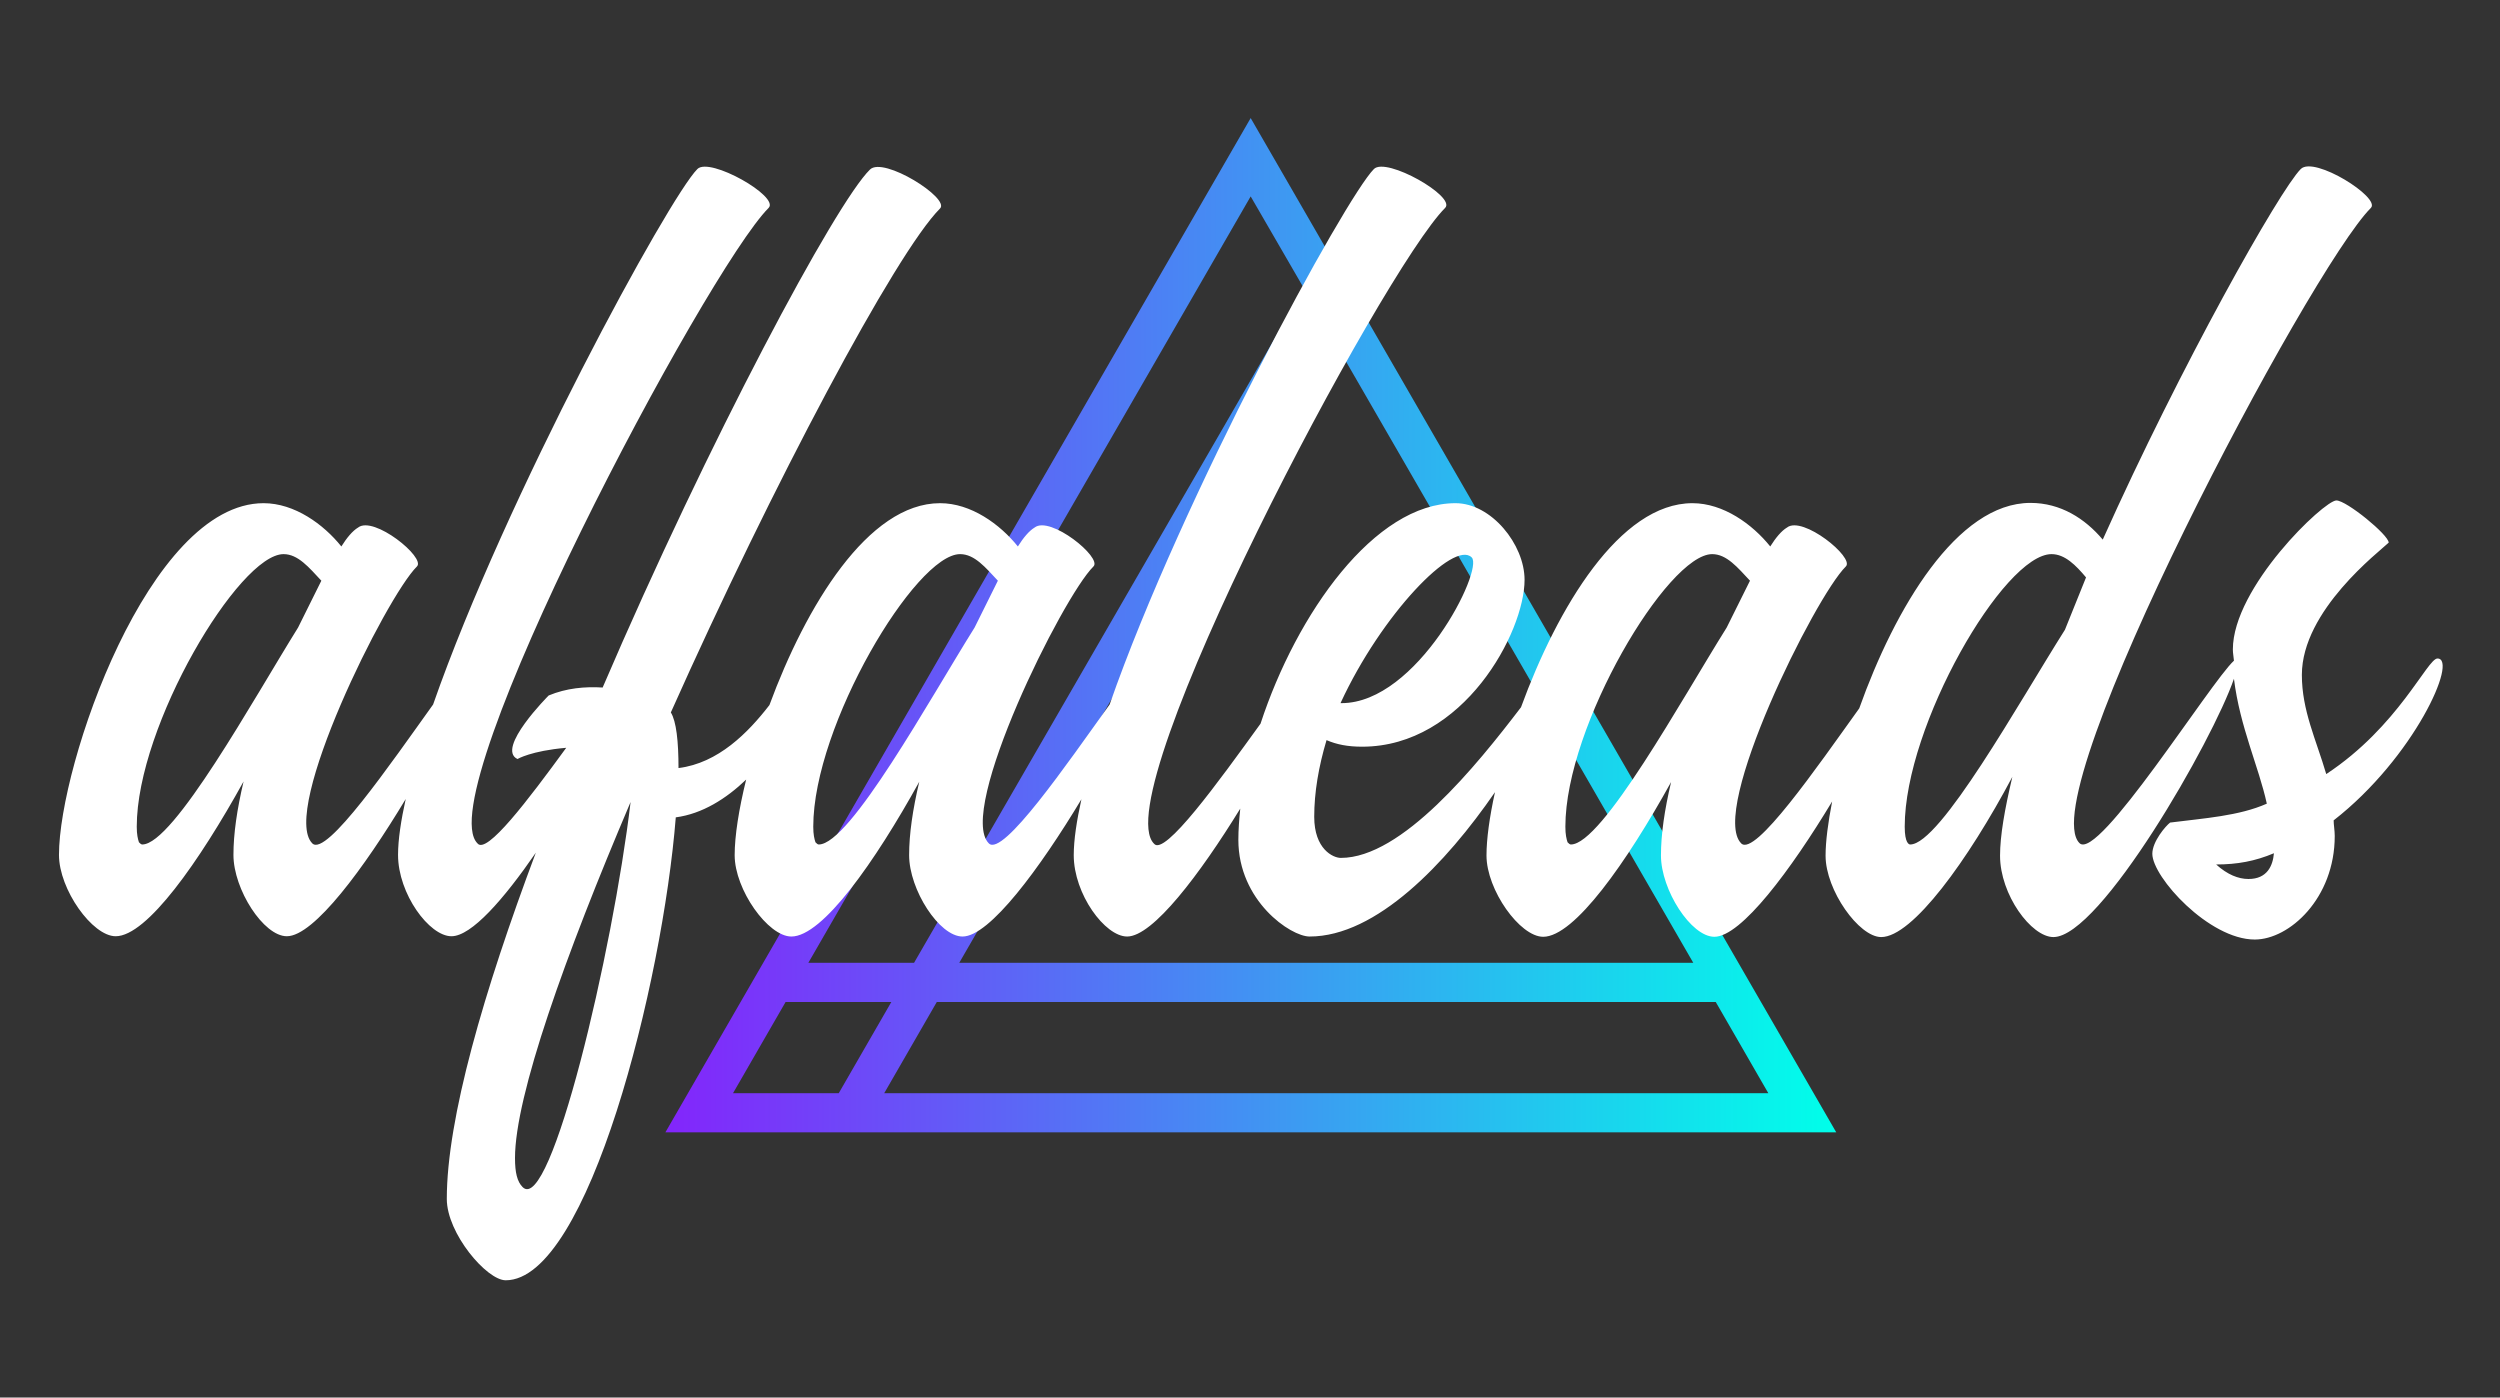 <svg width="161" height="90" viewBox="0 0 161 90" fill="none" xmlns="http://www.w3.org/2000/svg">
<rect x="0" y="0" width="161" height="90" fill="#333333" stroke="none"/>
<path d="M80.543 7.603L42.85 72.924H52.569H118.255L80.543 7.603ZM109.047 62.005H61.776L85.412 21.08L109.047 62.005ZM83.965 18.557L58.865 62.005H52.057L80.543 12.648L83.965 18.557ZM47.206 70.402L50.593 64.528H57.401L54.015 70.402H47.206ZM56.943 70.402L60.33 64.528H110.494L113.88 70.402H56.943Z" fill="url(#paint0_linear_56_267)"/>
<path d="M156.972 42.407C156.319 42.407 154.467 46.782 149.81 49.851C149.158 47.628 148.24 45.758 148.24 43.465C148.24 39.302 153.25 35.51 153.832 34.945C153.832 34.451 151.116 32.229 150.463 32.229C149.669 32.229 143.796 37.821 143.796 41.825C143.796 42.072 143.848 42.301 143.866 42.548C142.349 43.942 135.117 55.514 133.918 54.296C130.831 51.209 148.752 17.323 152.685 13.389C153.338 12.736 149.034 10.02 148.17 10.884C146.812 12.242 140.427 23.567 135.417 34.751C134.271 33.393 132.701 32.387 130.761 32.387C126.033 32.387 122.029 39.179 119.736 45.617C117.002 49.428 113.016 55.196 112.134 54.314C110.053 52.233 116.861 38.473 118.872 36.48C119.454 35.915 116.085 33.181 115.08 33.975C114.727 34.187 114.357 34.628 114.004 35.192C112.857 33.763 110.988 32.405 108.994 32.405C104.32 32.405 100.299 39.126 97.953 45.547C95.06 49.34 90.28 55.249 86.347 55.249C85.853 55.249 84.636 54.684 84.636 52.603C84.636 51.033 84.918 49.375 85.429 47.664C86.082 47.946 86.787 48.087 87.722 48.087C94.249 48.087 98.182 40.714 98.182 37.344C98.182 35.051 96.03 32.405 93.737 32.405C88.534 32.405 83.507 39.496 81.178 46.605C78.462 50.363 74.987 55.178 74.317 54.332C71.142 51.156 89.045 17.411 93.067 13.389C93.79 12.666 89.275 10.09 88.481 10.884C86.646 12.719 76.134 31.982 71.46 45.37C68.725 49.181 64.58 55.214 63.681 54.314C61.599 52.233 68.408 38.473 70.419 36.48C71.001 35.915 67.632 33.181 66.626 33.975C66.274 34.187 65.903 34.628 65.551 35.192C64.404 33.763 62.534 32.405 60.541 32.405C55.902 32.405 51.898 39.038 49.552 45.406C48.176 47.187 46.254 49.145 43.696 49.463C43.696 47.752 43.555 46.447 43.202 45.882C49.729 31.258 57.684 16.282 60.541 13.424C61.194 12.771 56.89 10.055 56.026 10.919C53.821 13.071 45.637 28.365 38.81 44.277C37.681 44.206 36.482 44.312 35.336 44.788C35.336 44.788 31.914 48.211 33.325 48.881C33.325 48.881 34.207 48.352 36.465 48.158C33.995 51.544 31.332 55.055 30.75 54.314C27.575 51.156 45.495 17.411 49.499 13.389C50.223 12.666 45.707 10.09 44.913 10.884C43.079 12.719 32.566 31.982 27.892 45.37C25.158 49.181 21.013 55.214 20.113 54.314C18.032 52.233 24.841 38.473 26.851 36.48C27.433 35.915 24.064 33.181 23.059 33.975C22.706 34.187 22.336 34.628 21.983 35.192C20.837 33.763 18.967 32.405 16.974 32.405C9.601 32.405 3.798 49.251 3.798 55.055C3.798 57.278 5.95 60.294 7.449 60.294C9.46 60.294 12.829 55.496 15.686 50.327C15.263 52.127 15.034 53.697 15.034 55.055C15.034 57.278 16.974 60.294 18.473 60.294C20.219 60.294 23.465 55.884 26.128 51.456C25.828 52.815 25.634 54.067 25.634 55.055C25.634 57.56 27.645 60.294 29.074 60.294C30.361 60.294 32.443 57.913 34.507 54.914C31.155 63.84 28.774 72.042 28.774 77.211C28.774 79.434 31.349 82.45 32.566 82.45C37.876 82.45 42.673 63.31 43.52 52.638C45.231 52.409 46.765 51.439 48.053 50.204C47.577 52.127 47.312 53.855 47.312 55.072C47.312 57.295 49.464 60.312 50.963 60.312C52.974 60.312 56.343 55.514 59.201 50.345C58.777 52.144 58.548 53.714 58.548 55.072C58.548 57.295 60.488 60.312 61.988 60.312C63.734 60.312 66.979 55.902 69.643 51.474C69.343 52.832 69.149 54.085 69.149 55.072C69.149 57.577 71.16 60.312 72.588 60.312C74.246 60.312 77.28 56.29 79.873 52.074C79.803 52.762 79.75 53.432 79.75 54.085C79.75 58.018 83.119 60.312 84.336 60.312C88.639 60.312 93.12 55.602 96.277 51.015C95.924 52.621 95.73 54.032 95.73 55.09C95.73 57.313 97.882 60.329 99.381 60.329C101.392 60.329 104.761 55.531 107.619 50.363C107.195 52.162 106.966 53.732 106.966 55.09C106.966 57.313 108.906 60.329 110.406 60.329C112.134 60.329 115.344 56.008 117.99 51.615C117.726 52.973 117.567 54.191 117.567 55.108C117.567 57.331 119.719 60.347 121.148 60.347C123.158 60.347 126.739 55.408 129.596 50.028C129.103 52.109 128.803 53.82 128.803 55.108C128.803 57.613 130.813 60.347 132.242 60.347C135.258 60.347 142.508 47.681 143.866 43.712C144.254 46.835 145.454 49.34 145.983 51.756C144.184 52.55 141.979 52.691 139.756 52.973C139.474 53.185 138.61 54.191 138.61 54.984C138.61 56.484 142.261 60.506 145.207 60.506C147.429 60.506 150.357 57.86 150.357 53.838C150.357 53.485 150.287 53.114 150.287 52.832C155.472 48.793 158.33 42.407 156.972 42.407ZM94.778 35.898C95.572 36.691 91.268 45.282 86.399 45.282H86.329C88.975 39.549 93.631 34.751 94.778 35.898ZM9.16 54.385C9.089 54.385 9.019 54.314 8.948 54.243C8.878 54.032 8.807 53.749 8.807 53.238C8.807 46.711 15.404 35.686 18.261 35.686C19.196 35.686 19.902 36.55 20.695 37.397L19.196 40.414C16.339 45 11.171 54.385 9.16 54.385ZM33.66 76.452C33.307 76.1 33.166 75.517 33.166 74.582C33.166 70.578 36.394 61.547 40.61 51.65C39.463 61.335 35.459 78.234 33.66 76.452ZM52.727 54.385C52.657 54.385 52.586 54.314 52.516 54.243C52.445 54.032 52.374 53.749 52.374 53.238C52.374 46.711 58.971 35.686 61.829 35.686C62.764 35.686 63.469 36.55 64.263 37.397L62.764 40.414C59.889 45 54.738 54.385 52.727 54.385ZM101.163 54.385C101.092 54.385 101.022 54.314 100.951 54.243C100.881 54.032 100.81 53.749 100.81 53.238C100.81 46.711 107.407 35.686 110.264 35.686C111.199 35.686 111.905 36.55 112.699 37.397L111.199 40.414C108.324 45 103.174 54.385 101.163 54.385ZM123.017 54.385C122.947 54.385 122.664 54.314 122.664 53.238C122.664 46.711 129.05 35.686 132.119 35.686C132.983 35.686 133.689 36.409 134.341 37.185L132.983 40.555C130.037 45.212 124.94 54.385 123.017 54.385ZM144.801 56.607C144.148 56.607 143.443 56.325 142.72 55.672C144.078 55.672 145.224 55.461 146.441 54.949C146.371 55.743 146.018 56.607 144.801 56.607Z" fill="white"/>
<defs>
<linearGradient id="paint0_linear_56_267" x1="42.85" y1="40.264" x2="118.255" y2="40.264" gradientUnits="userSpaceOnUse">
<stop stop-color="#8325FB"/>
<stop offset="1" stop-color="#00FFEA"/>
</linearGradient>
</defs>
</svg>
